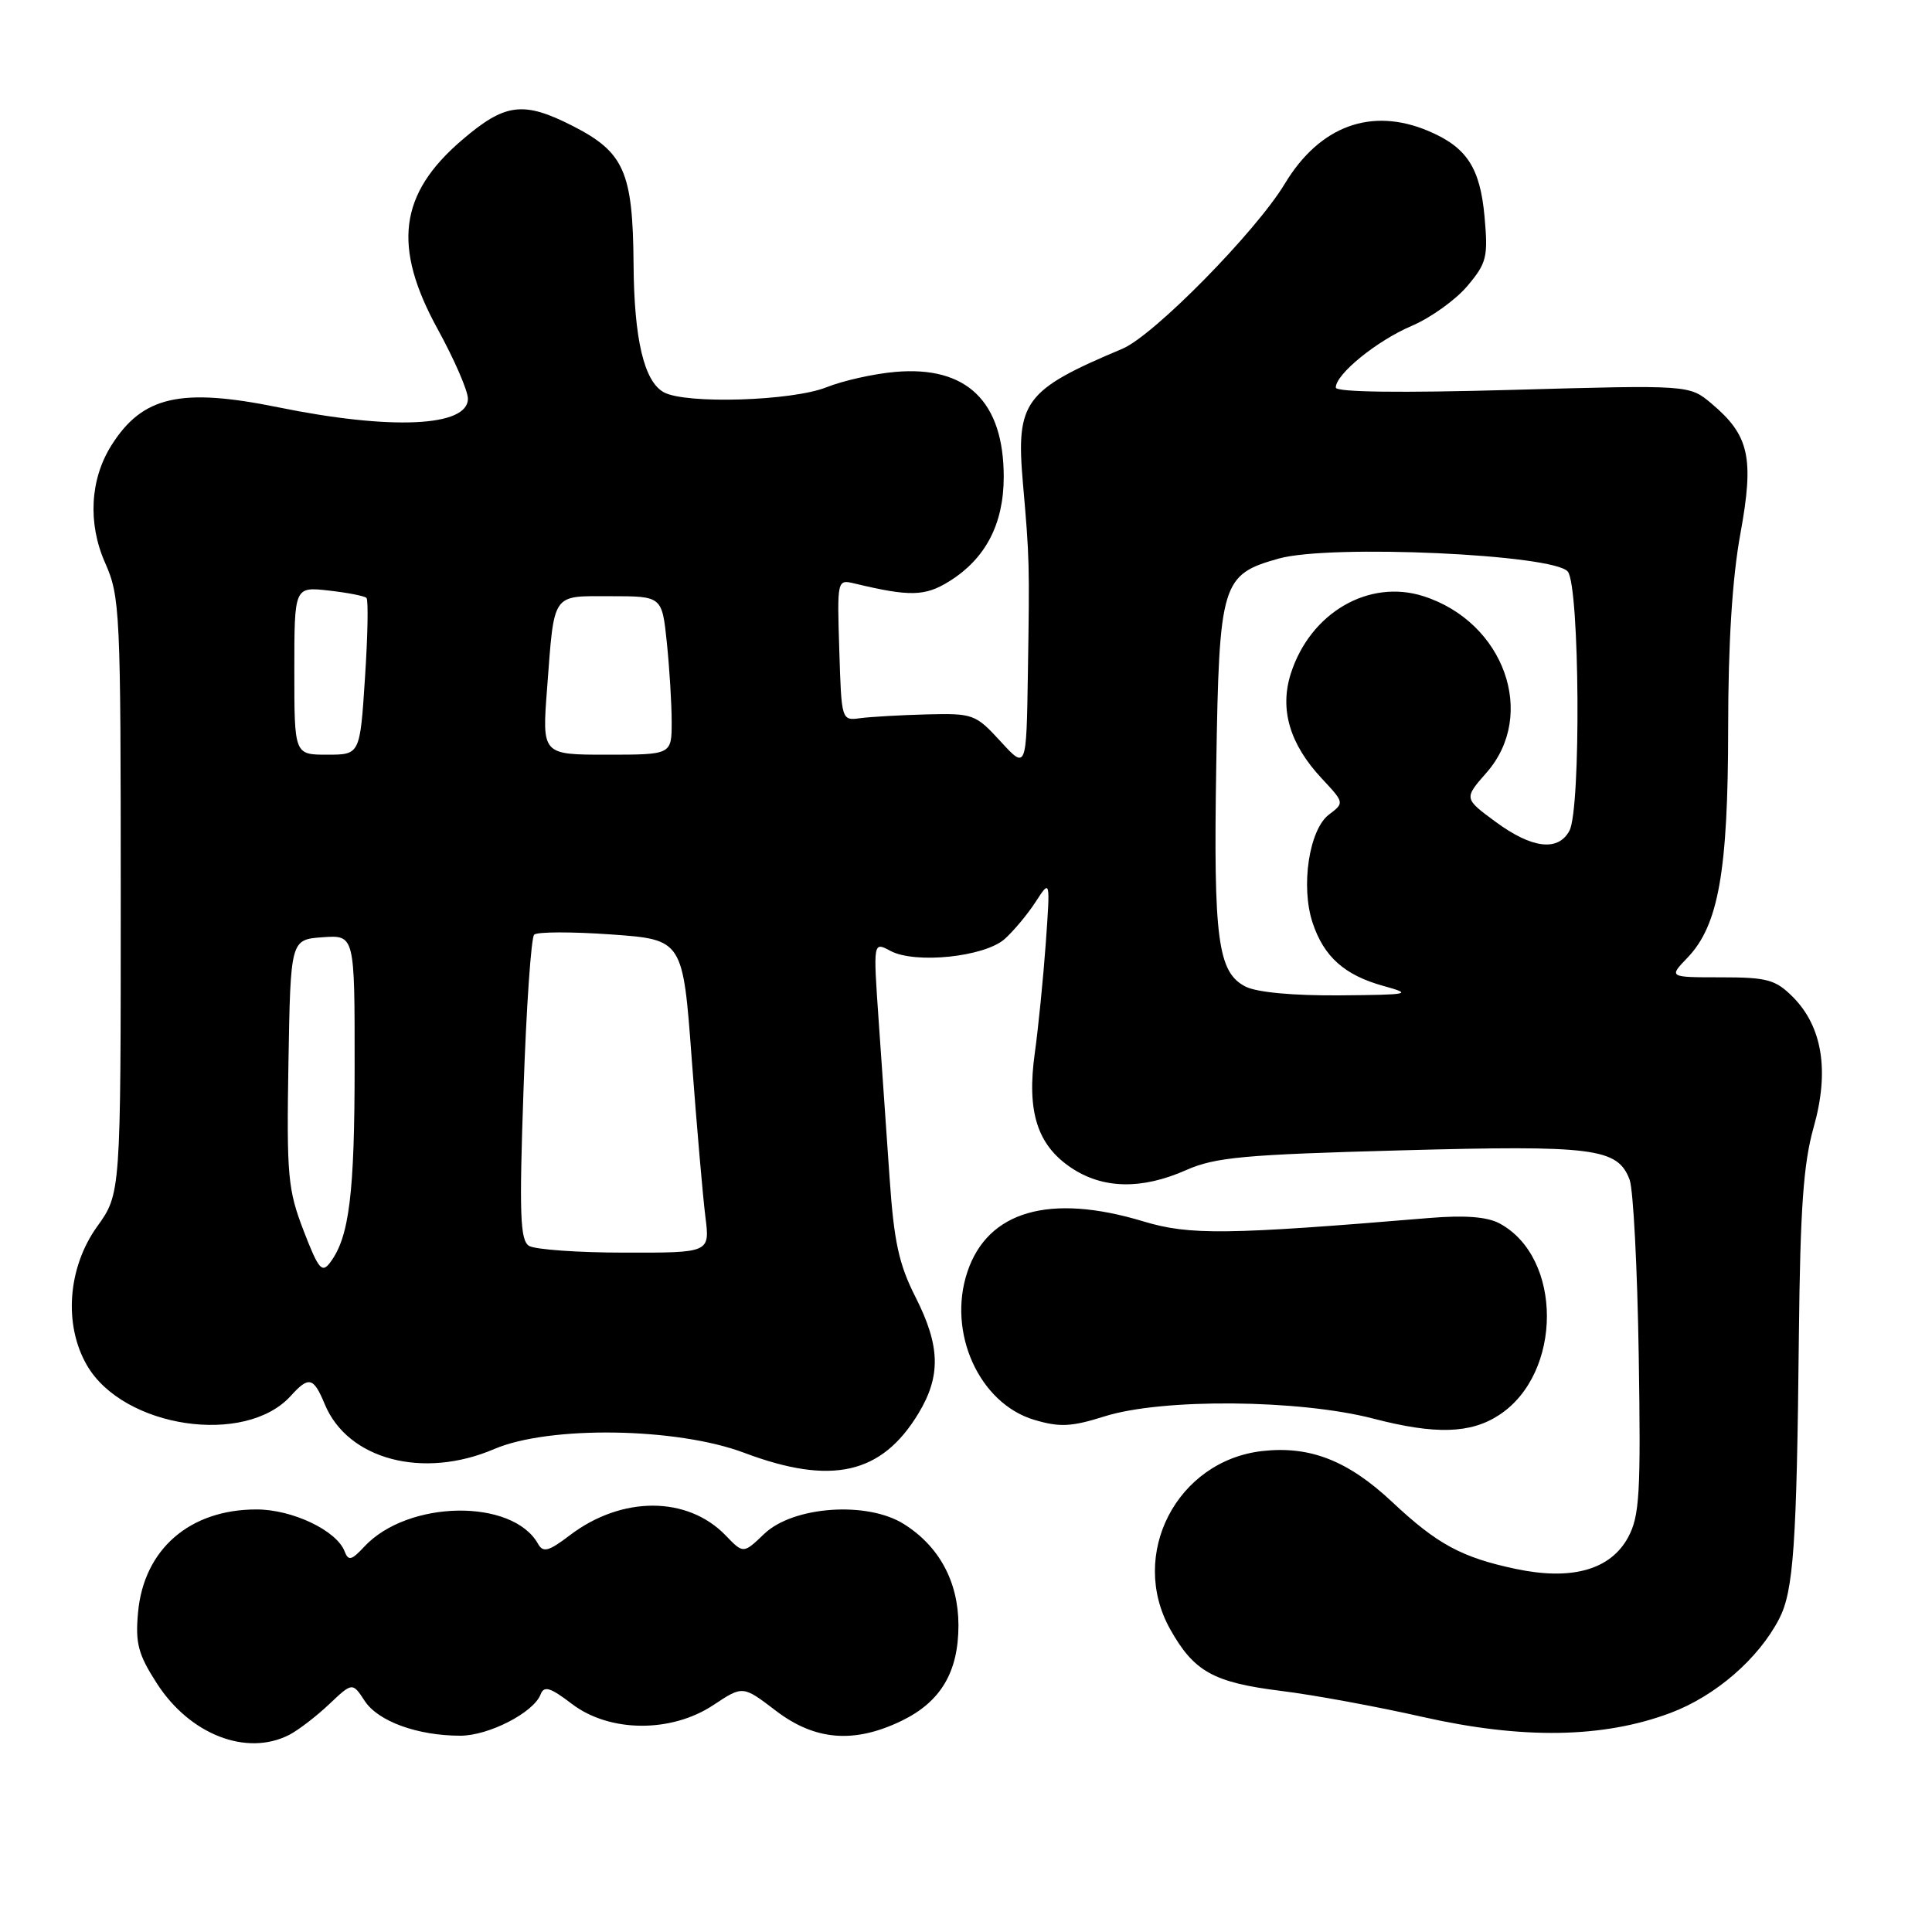 <?xml version="1.0" encoding="UTF-8" standalone="no"?>
<!DOCTYPE svg PUBLIC "-//W3C//DTD SVG 1.1//EN" "http://www.w3.org/Graphics/SVG/1.1/DTD/svg11.dtd" >
<svg xmlns="http://www.w3.org/2000/svg" xmlns:xlink="http://www.w3.org/1999/xlink" version="1.1" viewBox="0 0 256 256">
 <g >
 <path fill="currentColor"
d=" M 38.32 229.88 C 39.52 229.26 41.90 227.44 43.60 225.83 C 46.70 222.90 46.70 222.90 48.34 225.40 C 50.11 228.09 55.33 229.99 61.00 229.99 C 64.75 229.99 70.71 226.93 71.63 224.52 C 72.09 223.34 72.90 223.58 75.77 225.77 C 80.76 229.58 88.94 229.64 94.54 225.92 C 98.43 223.34 98.43 223.34 102.79 226.67 C 107.99 230.64 113.17 231.06 119.46 228.02 C 124.65 225.51 127.00 221.56 127.00 215.35 C 126.99 209.59 124.45 204.88 119.76 201.94 C 114.89 198.88 105.10 199.58 101.27 203.24 C 98.50 205.89 98.50 205.89 96.16 203.46 C 91.09 198.20 82.37 198.19 75.48 203.45 C 72.71 205.56 71.97 205.76 71.30 204.58 C 67.92 198.53 54.04 198.74 48.27 204.94 C 46.57 206.77 46.16 206.86 45.66 205.56 C 44.60 202.80 38.74 200.01 34.00 200.01 C 25.13 200.00 19.04 205.30 18.29 213.68 C 17.92 217.74 18.31 219.22 20.78 223.05 C 25.14 229.84 32.67 232.77 38.32 229.88 Z  M 221.33 226.98 C 227.30 224.74 233.00 219.81 235.75 214.50 C 237.65 210.84 238.08 204.70 238.36 177.00 C 238.54 160.11 238.96 154.18 240.32 149.36 C 242.43 141.92 241.48 136.03 237.55 132.09 C 235.26 129.80 234.15 129.50 228.03 129.50 C 221.10 129.50 221.10 129.50 223.61 126.89 C 227.71 122.61 228.98 115.44 228.99 96.50 C 228.99 85.21 229.54 76.55 230.61 70.72 C 232.45 60.66 231.80 57.69 226.79 53.48 C 223.85 51.00 223.85 51.00 200.42 51.66 C 185.46 52.08 177.00 51.97 177.00 51.35 C 177.00 49.57 182.44 45.15 187.06 43.18 C 189.57 42.11 192.89 39.73 194.43 37.90 C 197.00 34.85 197.19 34.06 196.71 28.71 C 196.12 22.21 194.35 19.51 189.28 17.36 C 181.72 14.16 174.87 16.67 170.24 24.35 C 166.40 30.72 152.87 44.47 148.73 46.21 C 135.71 51.69 134.60 53.18 135.54 64.00 C 136.42 74.06 136.43 74.60 136.20 89.24 C 136.00 101.97 136.00 101.97 132.58 98.24 C 129.27 94.63 128.94 94.51 122.83 94.66 C 119.35 94.75 115.38 94.98 114.00 95.16 C 111.50 95.50 111.50 95.48 111.21 86.13 C 110.92 76.82 110.93 76.77 113.21 77.31 C 120.53 79.07 122.56 79.03 125.76 77.04 C 130.59 74.04 132.99 69.45 133.00 63.20 C 133.00 53.20 128.11 48.45 118.63 49.28 C 115.81 49.52 111.70 50.44 109.50 51.32 C 104.95 53.13 90.93 53.57 87.98 51.99 C 85.35 50.58 84.02 44.98 83.95 35.00 C 83.86 22.79 82.71 20.18 75.93 16.71 C 69.34 13.35 66.94 13.65 61.21 18.56 C 52.88 25.69 51.98 32.66 58.00 43.62 C 60.20 47.63 62.00 51.77 62.00 52.83 C 62.00 56.56 51.83 57.02 36.87 53.97 C 23.94 51.34 18.88 52.49 14.77 59.00 C 11.93 63.50 11.61 69.34 13.92 74.56 C 15.91 79.05 16.00 80.94 16.00 118.71 C 16.00 158.17 16.00 158.17 12.86 162.54 C 8.96 167.98 8.41 175.59 11.54 180.94 C 16.37 189.22 32.51 191.62 38.53 184.96 C 40.92 182.32 41.54 182.47 43.03 186.06 C 46.07 193.41 56.06 196.05 65.50 192.00 C 72.77 188.89 89.67 189.14 98.60 192.50 C 110.16 196.85 116.81 195.36 121.69 187.30 C 124.70 182.32 124.60 178.35 121.29 171.83 C 119.10 167.50 118.45 164.52 117.87 156.00 C 117.47 150.22 116.82 140.84 116.42 135.13 C 115.70 124.77 115.70 124.77 117.99 126.00 C 121.28 127.75 130.45 126.80 133.13 124.42 C 134.31 123.36 136.16 121.15 137.23 119.50 C 139.17 116.50 139.17 116.50 138.57 125.00 C 138.23 129.68 137.58 136.20 137.12 139.50 C 136.03 147.27 137.43 151.70 141.90 154.71 C 146.11 157.55 151.26 157.66 157.18 155.04 C 161.01 153.34 164.86 152.99 185.56 152.43 C 211.23 151.73 214.34 152.12 215.93 156.31 C 216.42 157.60 216.96 168.07 217.14 179.58 C 217.43 197.95 217.25 200.89 215.73 203.71 C 213.40 208.01 208.26 209.46 200.85 207.89 C 193.67 206.37 190.44 204.62 184.47 199.02 C 178.63 193.54 173.58 191.56 167.27 192.27 C 155.93 193.55 149.50 206.00 155.07 215.91 C 158.22 221.51 160.79 222.94 169.79 224.06 C 174.03 224.58 182.45 226.13 188.50 227.50 C 201.74 230.49 212.40 230.32 221.33 226.98 Z  M 198.65 187.49 C 207.07 181.98 207.08 166.59 198.68 162.10 C 197.05 161.23 194.08 161.00 189.39 161.39 C 162.52 163.63 157.62 163.69 151.50 161.84 C 139.10 158.09 130.88 160.45 128.18 168.54 C 125.50 176.55 129.74 185.94 137.02 188.13 C 140.42 189.14 141.94 189.07 146.38 187.67 C 154.00 185.27 172.16 185.42 182.00 187.98 C 190.18 190.11 194.88 189.97 198.65 187.49 Z  M 40.22 163.05 C 38.14 157.64 37.97 155.78 38.22 140.82 C 38.50 124.50 38.50 124.50 42.75 124.19 C 47.00 123.89 47.00 123.89 46.99 141.19 C 46.99 158.17 46.28 163.91 43.76 167.27 C 42.66 168.75 42.21 168.21 40.22 163.05 Z  M 70.09 165.08 C 68.92 164.33 68.79 160.87 69.37 144.37 C 69.74 133.47 70.38 124.23 70.78 123.85 C 71.17 123.46 75.77 123.45 80.99 123.82 C 90.49 124.50 90.49 124.50 91.67 140.50 C 92.33 149.30 93.14 158.64 93.47 161.25 C 94.07 166.00 94.07 166.00 82.78 165.98 C 76.58 165.98 70.87 165.57 70.09 165.08 Z  M 165.06 130.74 C 161.36 128.86 160.78 124.52 161.16 101.45 C 161.55 77.15 161.86 76.14 169.45 74.01 C 176.27 72.10 205.99 73.45 207.75 75.75 C 209.32 77.80 209.50 107.19 207.96 110.07 C 206.47 112.86 203.00 112.45 198.18 108.90 C 193.97 105.80 193.97 105.80 196.98 102.37 C 203.70 94.71 199.31 82.43 188.62 79.00 C 181.37 76.68 173.62 81.19 171.04 89.25 C 169.53 93.98 170.89 98.61 175.14 103.15 C 178.14 106.37 178.15 106.38 176.09 107.94 C 173.47 109.92 172.33 117.44 173.92 122.25 C 175.41 126.77 178.15 129.22 183.34 130.65 C 187.23 131.73 186.86 131.81 177.50 131.89 C 171.38 131.94 166.55 131.49 165.06 130.74 Z  M 39.00 88.87 C 39.00 77.74 39.00 77.74 43.55 78.25 C 46.05 78.53 48.31 78.97 48.56 79.23 C 48.82 79.49 48.73 84.26 48.36 89.85 C 47.70 100.00 47.70 100.00 43.35 100.00 C 39.00 100.00 39.00 100.00 39.00 88.87 Z  M 72.49 91.25 C 73.47 78.35 73.03 79.00 80.92 79.00 C 87.72 79.00 87.72 79.00 88.36 85.15 C 88.71 88.53 89.00 93.25 89.00 95.65 C 89.00 100.00 89.00 100.00 80.41 100.00 C 71.82 100.00 71.82 100.00 72.49 91.25 Z "/>
</g>
</svg>
